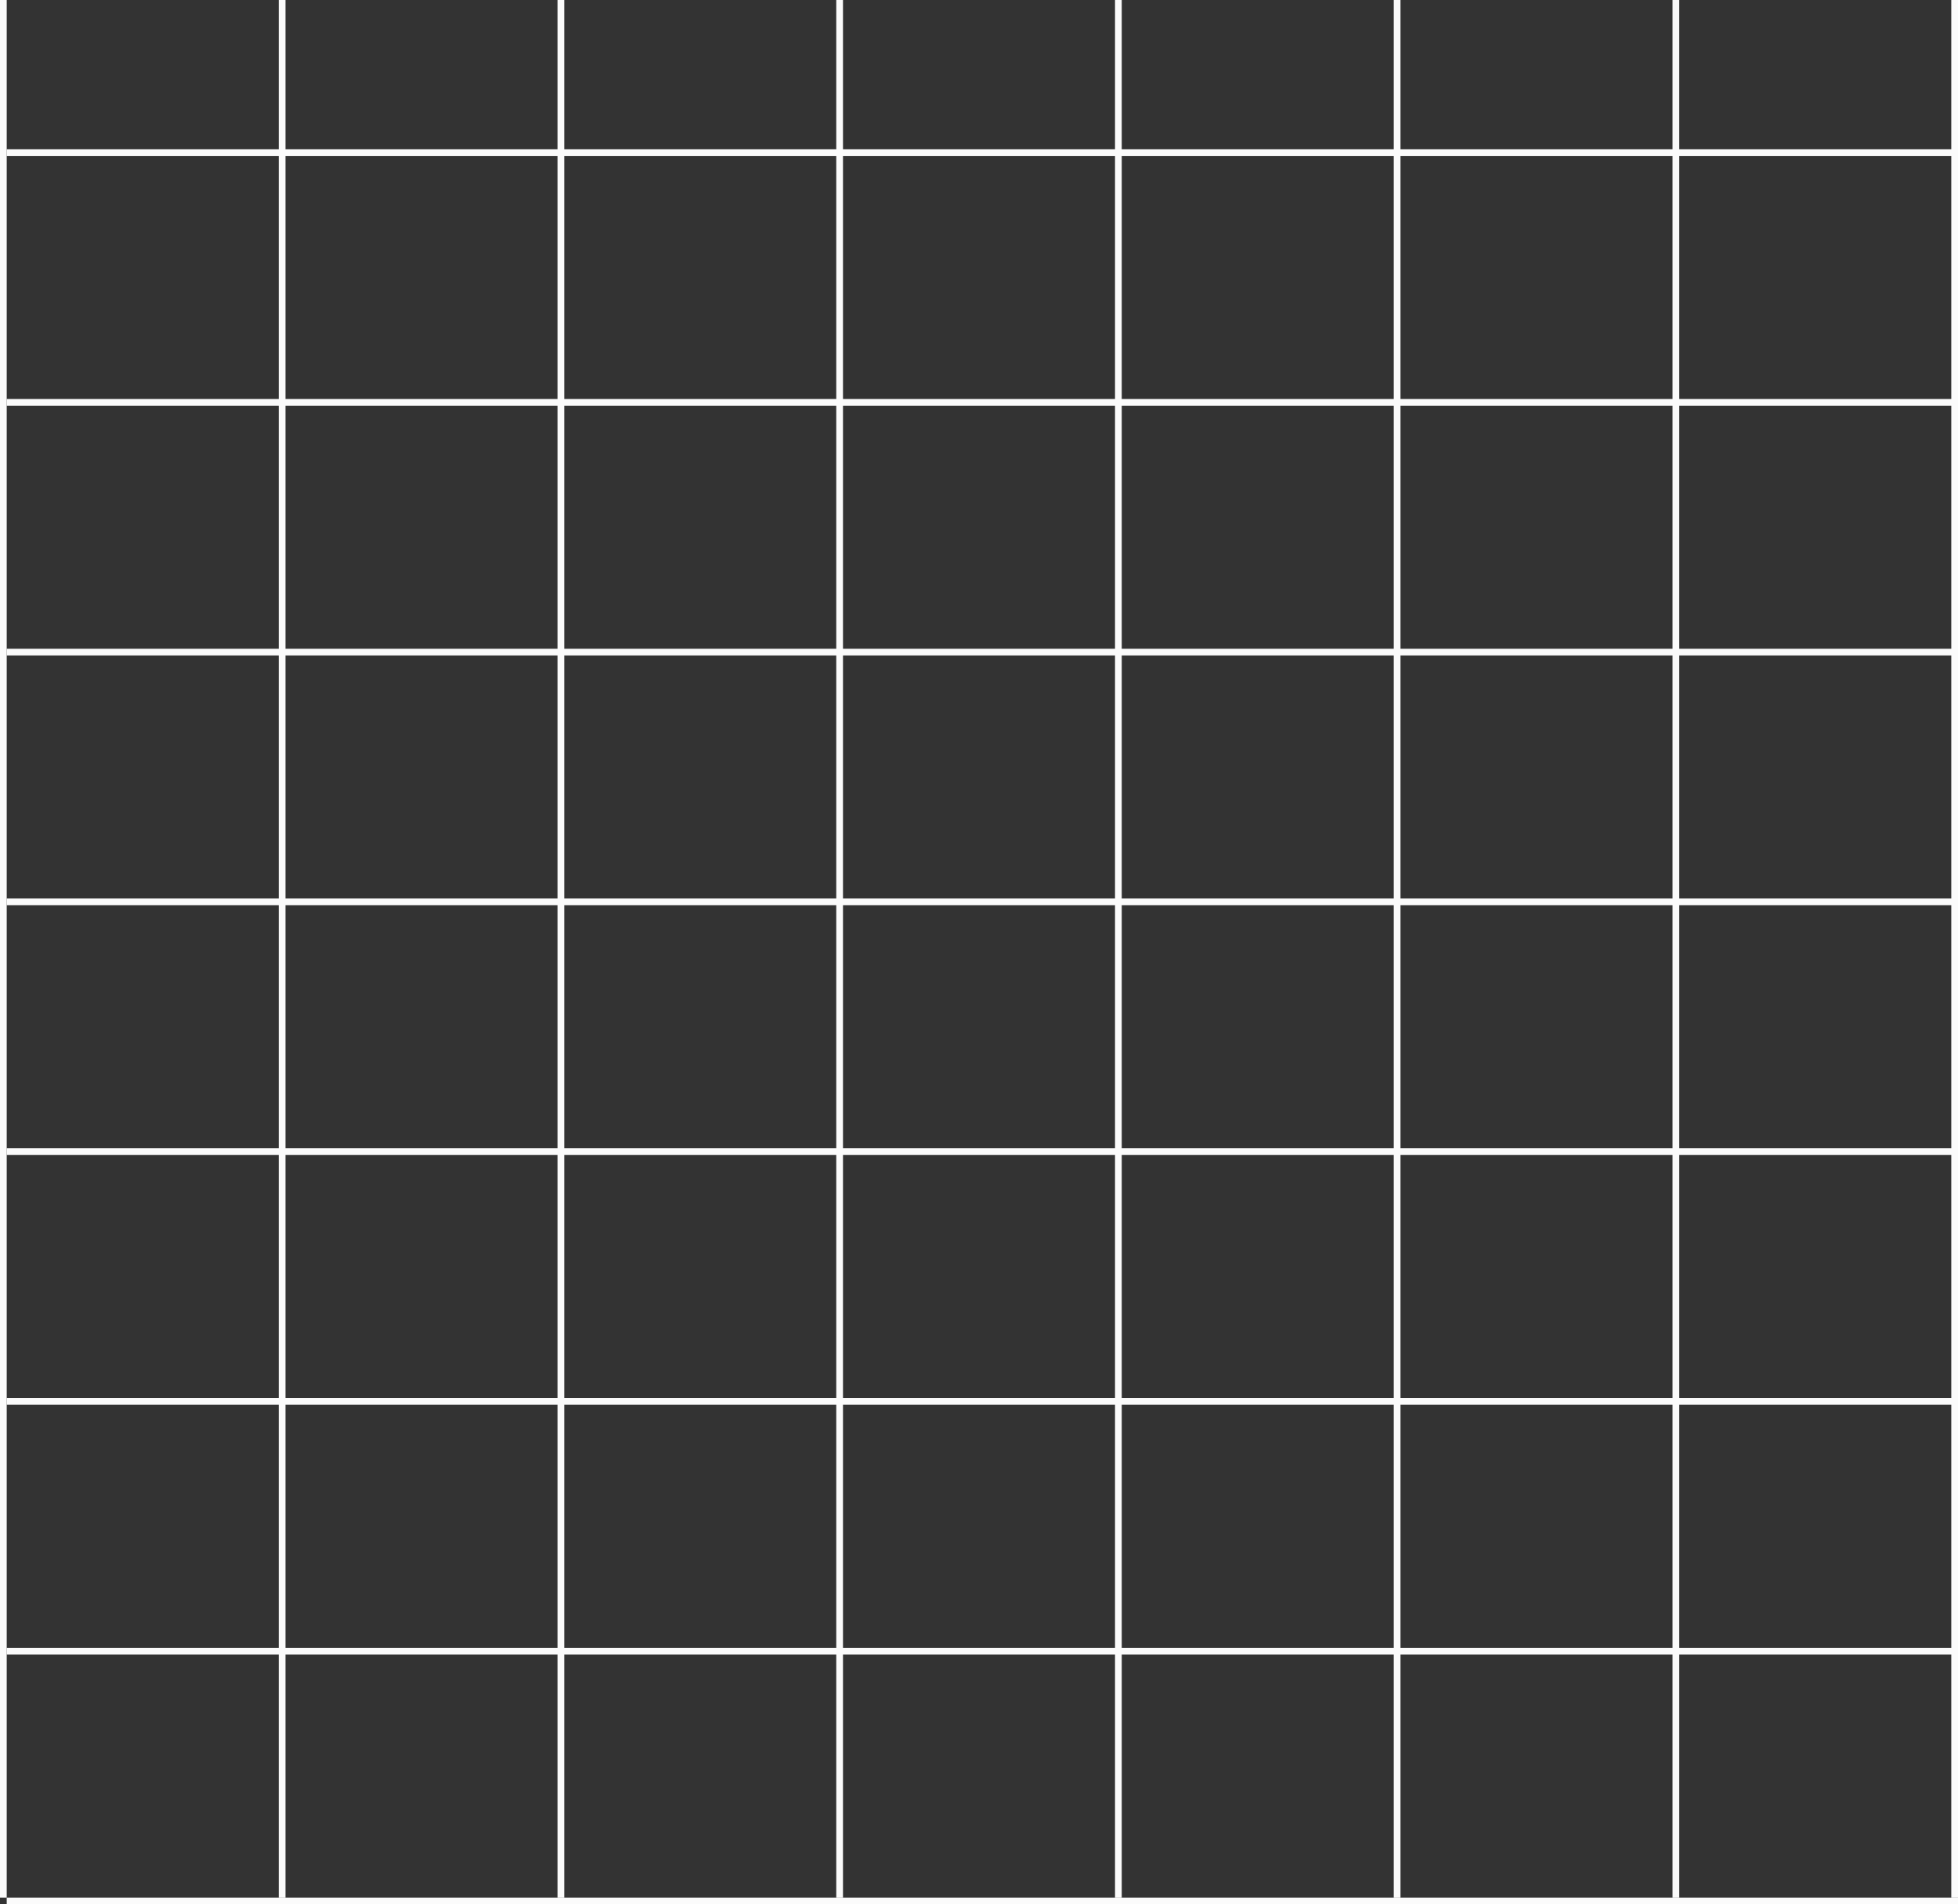 <svg width="583" height="567" viewBox="0 0 583 567" fill="none" xmlns="http://www.w3.org/2000/svg">
<rect x="0" y="0" width="583" height="567" fill="#333333" stroke="none"/>
<line x1="582" y1="565" x2="582" y2="6.10789e-05" stroke="#FBFBFB" stroke-width="2"/>
<line x1="499" y1="565" x2="499" y2="6.10799e-05" stroke="#FBFBFB" stroke-width="2"/>
<line x1="416" y1="565" x2="416" y2="6.10799e-05" stroke="#FBFBFB" stroke-width="2"/>
<line x1="333" y1="565" x2="333" y2="9.15974e-05" stroke="#FBFBFB" stroke-width="2"/>
<line x1="250" y1="565" x2="250" y2="9.15974e-05" stroke="#FBFBFB" stroke-width="2"/>
<line x1="167" y1="565" x2="167" y2="9.15974e-05" stroke="#FBFBFB" stroke-width="2"/>
<line x1="84" y1="565" x2="84" y2="9.15974e-05" stroke="#FBFBFB" stroke-width="2"/>
<line x1="1" y1="565" x2="1" y2="0" stroke="#FBFBFB" stroke-width="2"/>
<line x1="583" y1="566" x2="2" y2="566" stroke="#FBFBFB" stroke-width="2"/>
<line x1="583" y1="491.633" x2="2" y2="491.633" stroke="#FBFBFB" stroke-width="2"/>
<line x1="583" y1="417.265" x2="2" y2="417.265" stroke="#FBFBFB" stroke-width="2"/>
<line x1="583" y1="342.898" x2="2" y2="342.898" stroke="#FBFBFB" stroke-width="2"/>
<line x1="583" y1="268.53" x2="2" y2="268.53" stroke="#FBFBFB" stroke-width="2"/>
<line x1="583" y1="194.162" x2="2" y2="194.163" stroke="#FBFBFB" stroke-width="2"/>
<line x1="583" y1="119.795" x2="2" y2="119.795" stroke="#FBFBFB" stroke-width="2"/>
<line x1="583" y1="45.427" x2="2" y2="45.428" stroke="#FBFBFB" stroke-width="2"/>
</svg>
